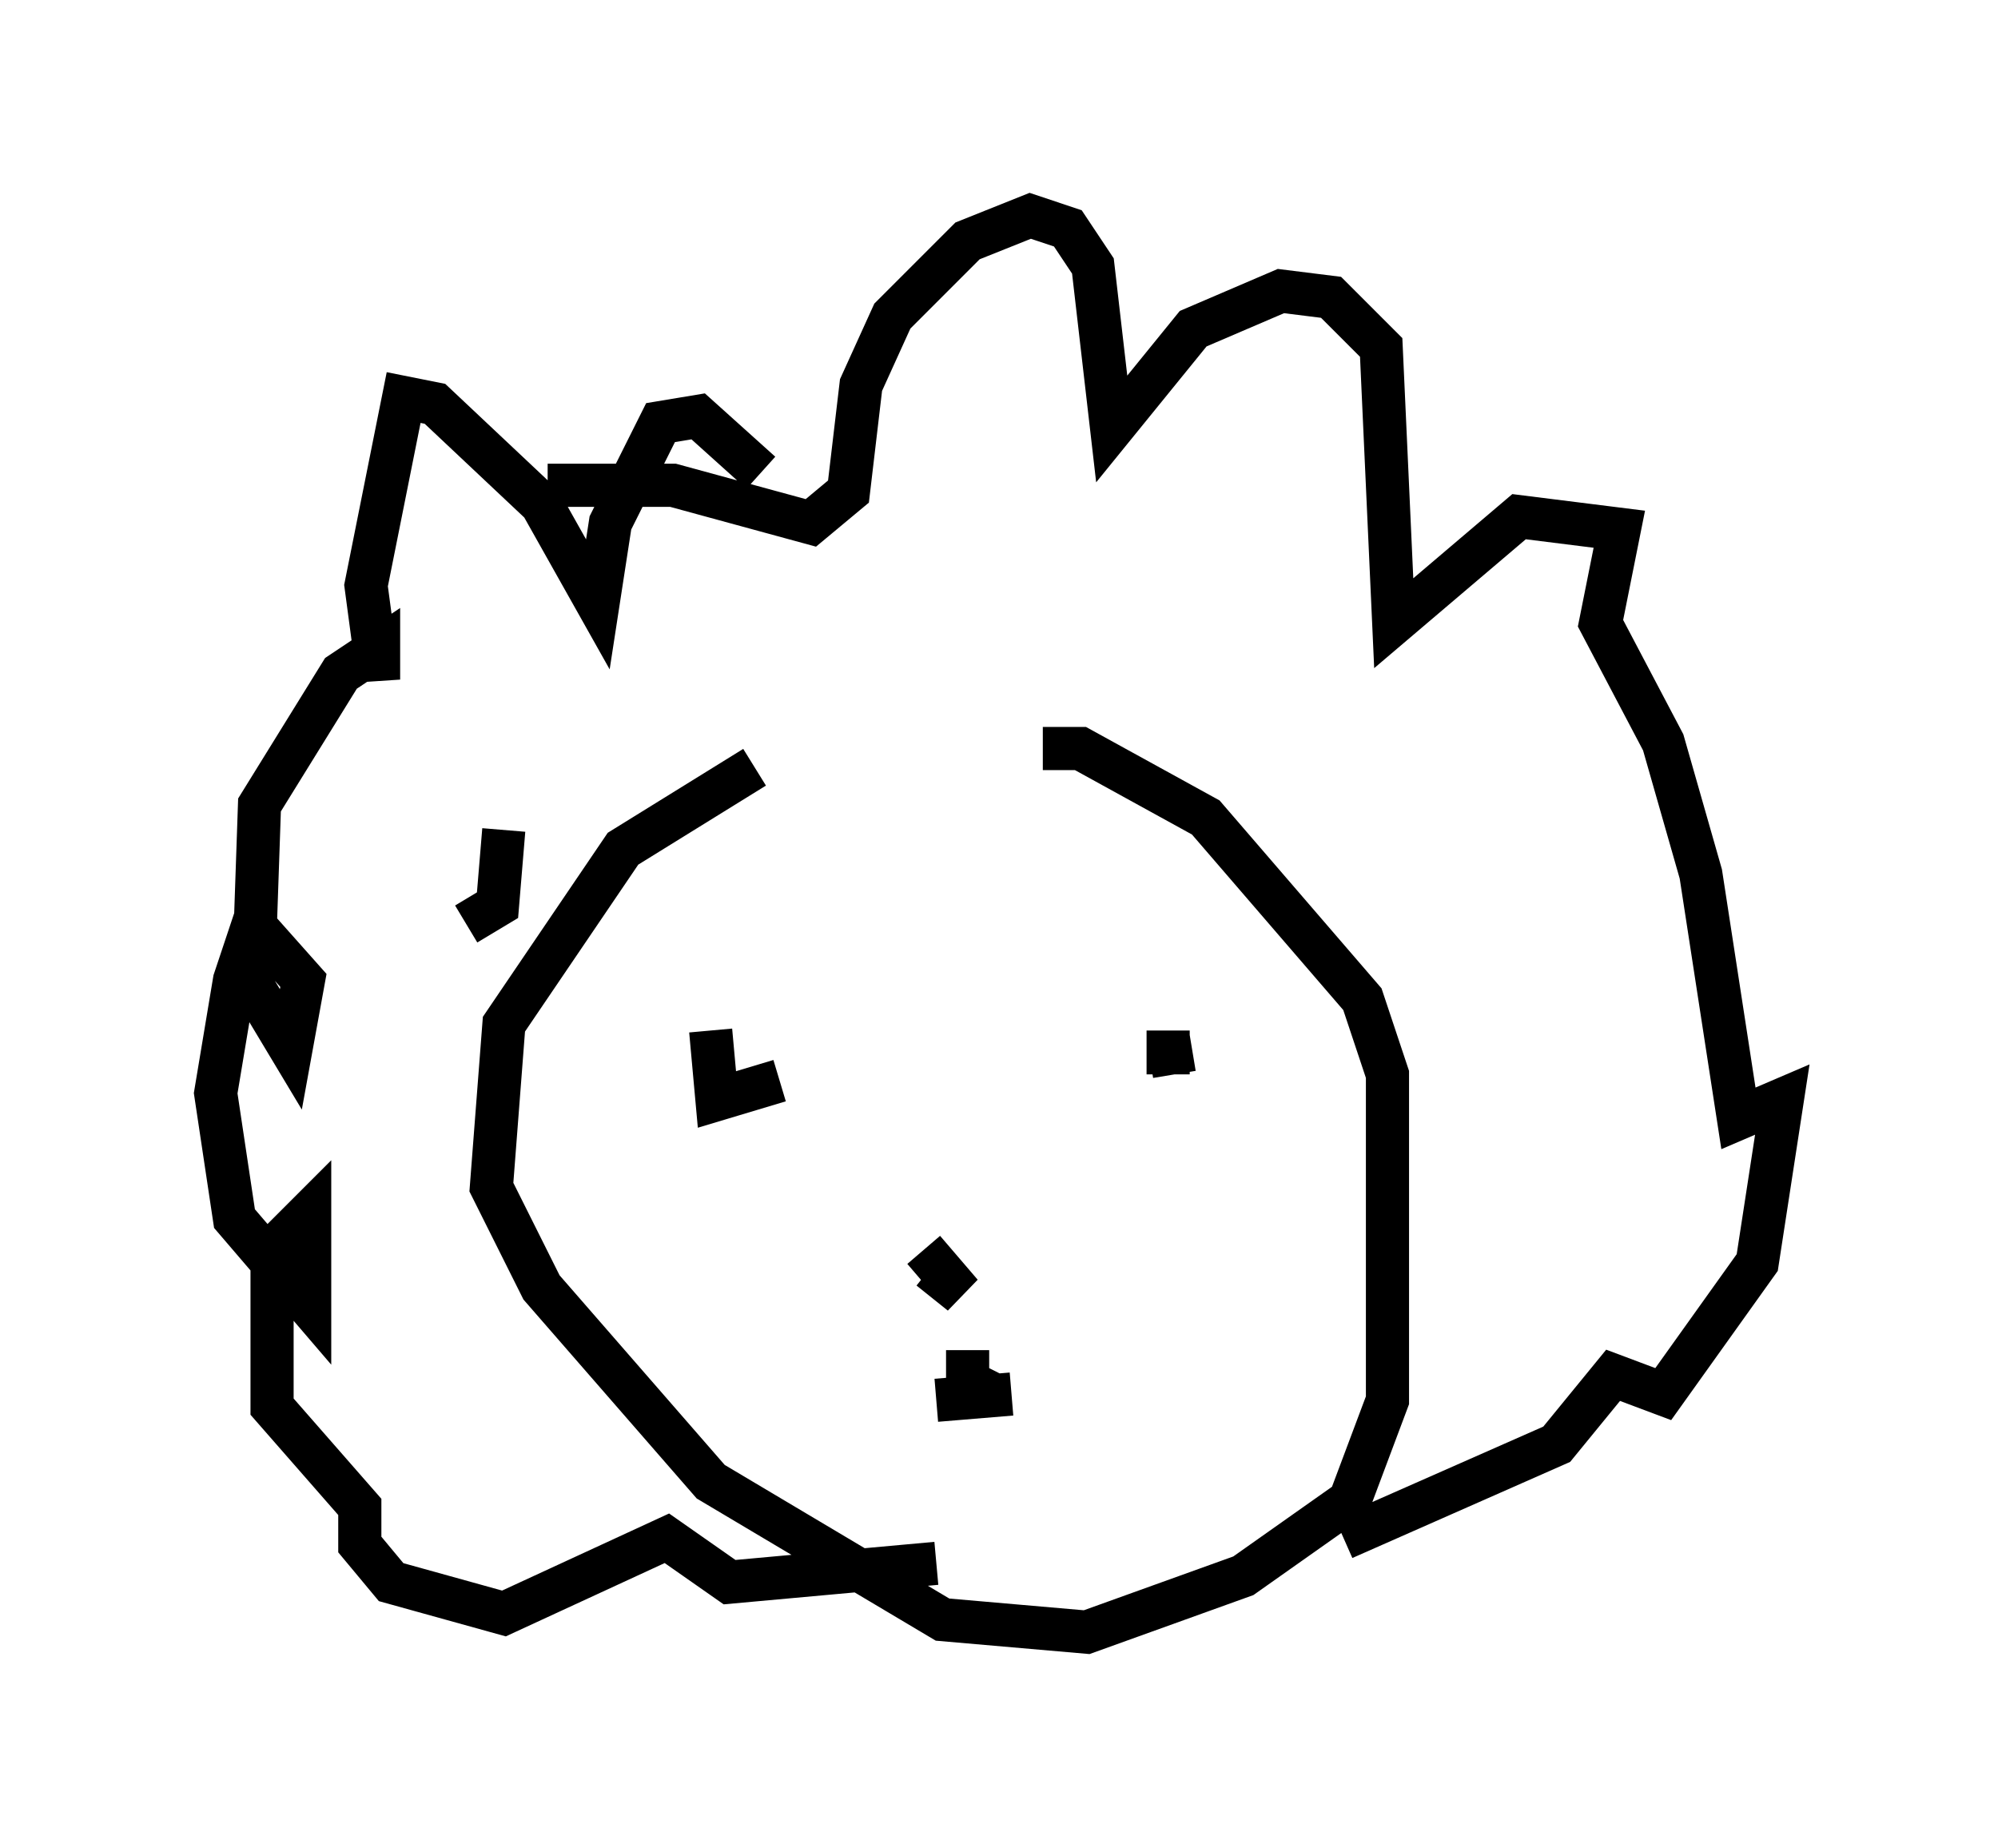 <?xml version="1.0" encoding="utf-8" ?>
<svg baseProfile="full" height="42.827" version="1.1" width="46.313" xmlns="http://www.w3.org/2000/svg" xmlns:ev="http://www.w3.org/2001/xml-events" xmlns:xlink="http://www.w3.org/1999/xlink"><defs /><rect fill="white" height="42.827" width="46.313" x="0" y="0" /><path d="M21.413, 17.782 m-3.922, 0.0 l-3.05, 1.888 -2.76, 4.067 l-0.291, 3.777 1.162, 2.324 l3.922, 4.503 5.374, 3.196 l3.341, 0.291 3.631, -1.307 l2.469, -1.743 0.872, -2.324 l0.0, -7.553 -0.581, -1.743 l-3.631, -4.212 -2.905, -1.598 l-0.872, 0.0 m-2.615, 12.056 l0.726, 0.581 -0.872, -1.017 m-3.631, -5.229 l0.0, 0.0 m-1.307, 0.145 l0.145, 1.598 1.453, -0.436 m9.151, -0.145 l-0.145, -0.872 m0.0, -0.145 l0.0, 1.017 m-4.648, 6.391 l0.0, 0.726 0.581, 0.291 m-1.307, 0.145 l1.743, -0.145 m-5.81, -21.352 l-1.453, -1.307 -0.872, 0.145 l-1.162, 2.324 -0.291, 1.888 l-1.307, -2.324 -2.469, -2.324 l-0.726, -0.145 -0.872, 4.358 l0.291, 2.179 0.0, -0.726 l-0.872, 0.581 -1.888, 3.05 l-0.145, 4.212 0.872, 1.453 l0.291, -1.598 -1.162, -1.307 l-0.436, 1.307 -0.436, 2.615 l0.436, 2.905 1.743, 2.034 l0.0, -2.179 -0.872, 0.872 l0.0, 3.631 2.034, 2.324 l0.0, 0.872 0.726, 0.872 l2.615, 0.726 3.777, -1.743 l1.453, 1.017 4.793, -0.436 m9.441, -0.581 l4.939, -2.179 1.307, -1.598 l1.162, 0.436 2.179, -3.05 l0.581, -3.777 -1.017, 0.436 l-0.872, -5.665 -0.872, -3.05 l-1.453, -2.76 0.436, -2.179 l-2.324, -0.291 -2.905, 2.469 l-0.291, -6.391 -1.162, -1.162 l-1.162, -0.145 -2.034, 0.872 l-1.888, 2.324 -0.436, -3.777 l-0.581, -0.872 -0.872, -0.291 l-1.453, 0.581 -1.743, 1.743 l-0.726, 1.598 -0.291, 2.469 l-0.872, 0.726 -3.196, -0.872 l-2.905, 0.0 m-1.888, 10.168 l0.726, -0.436 0.145, -1.743 " fill="none" stroke="black" stroke-width="1" /></svg>